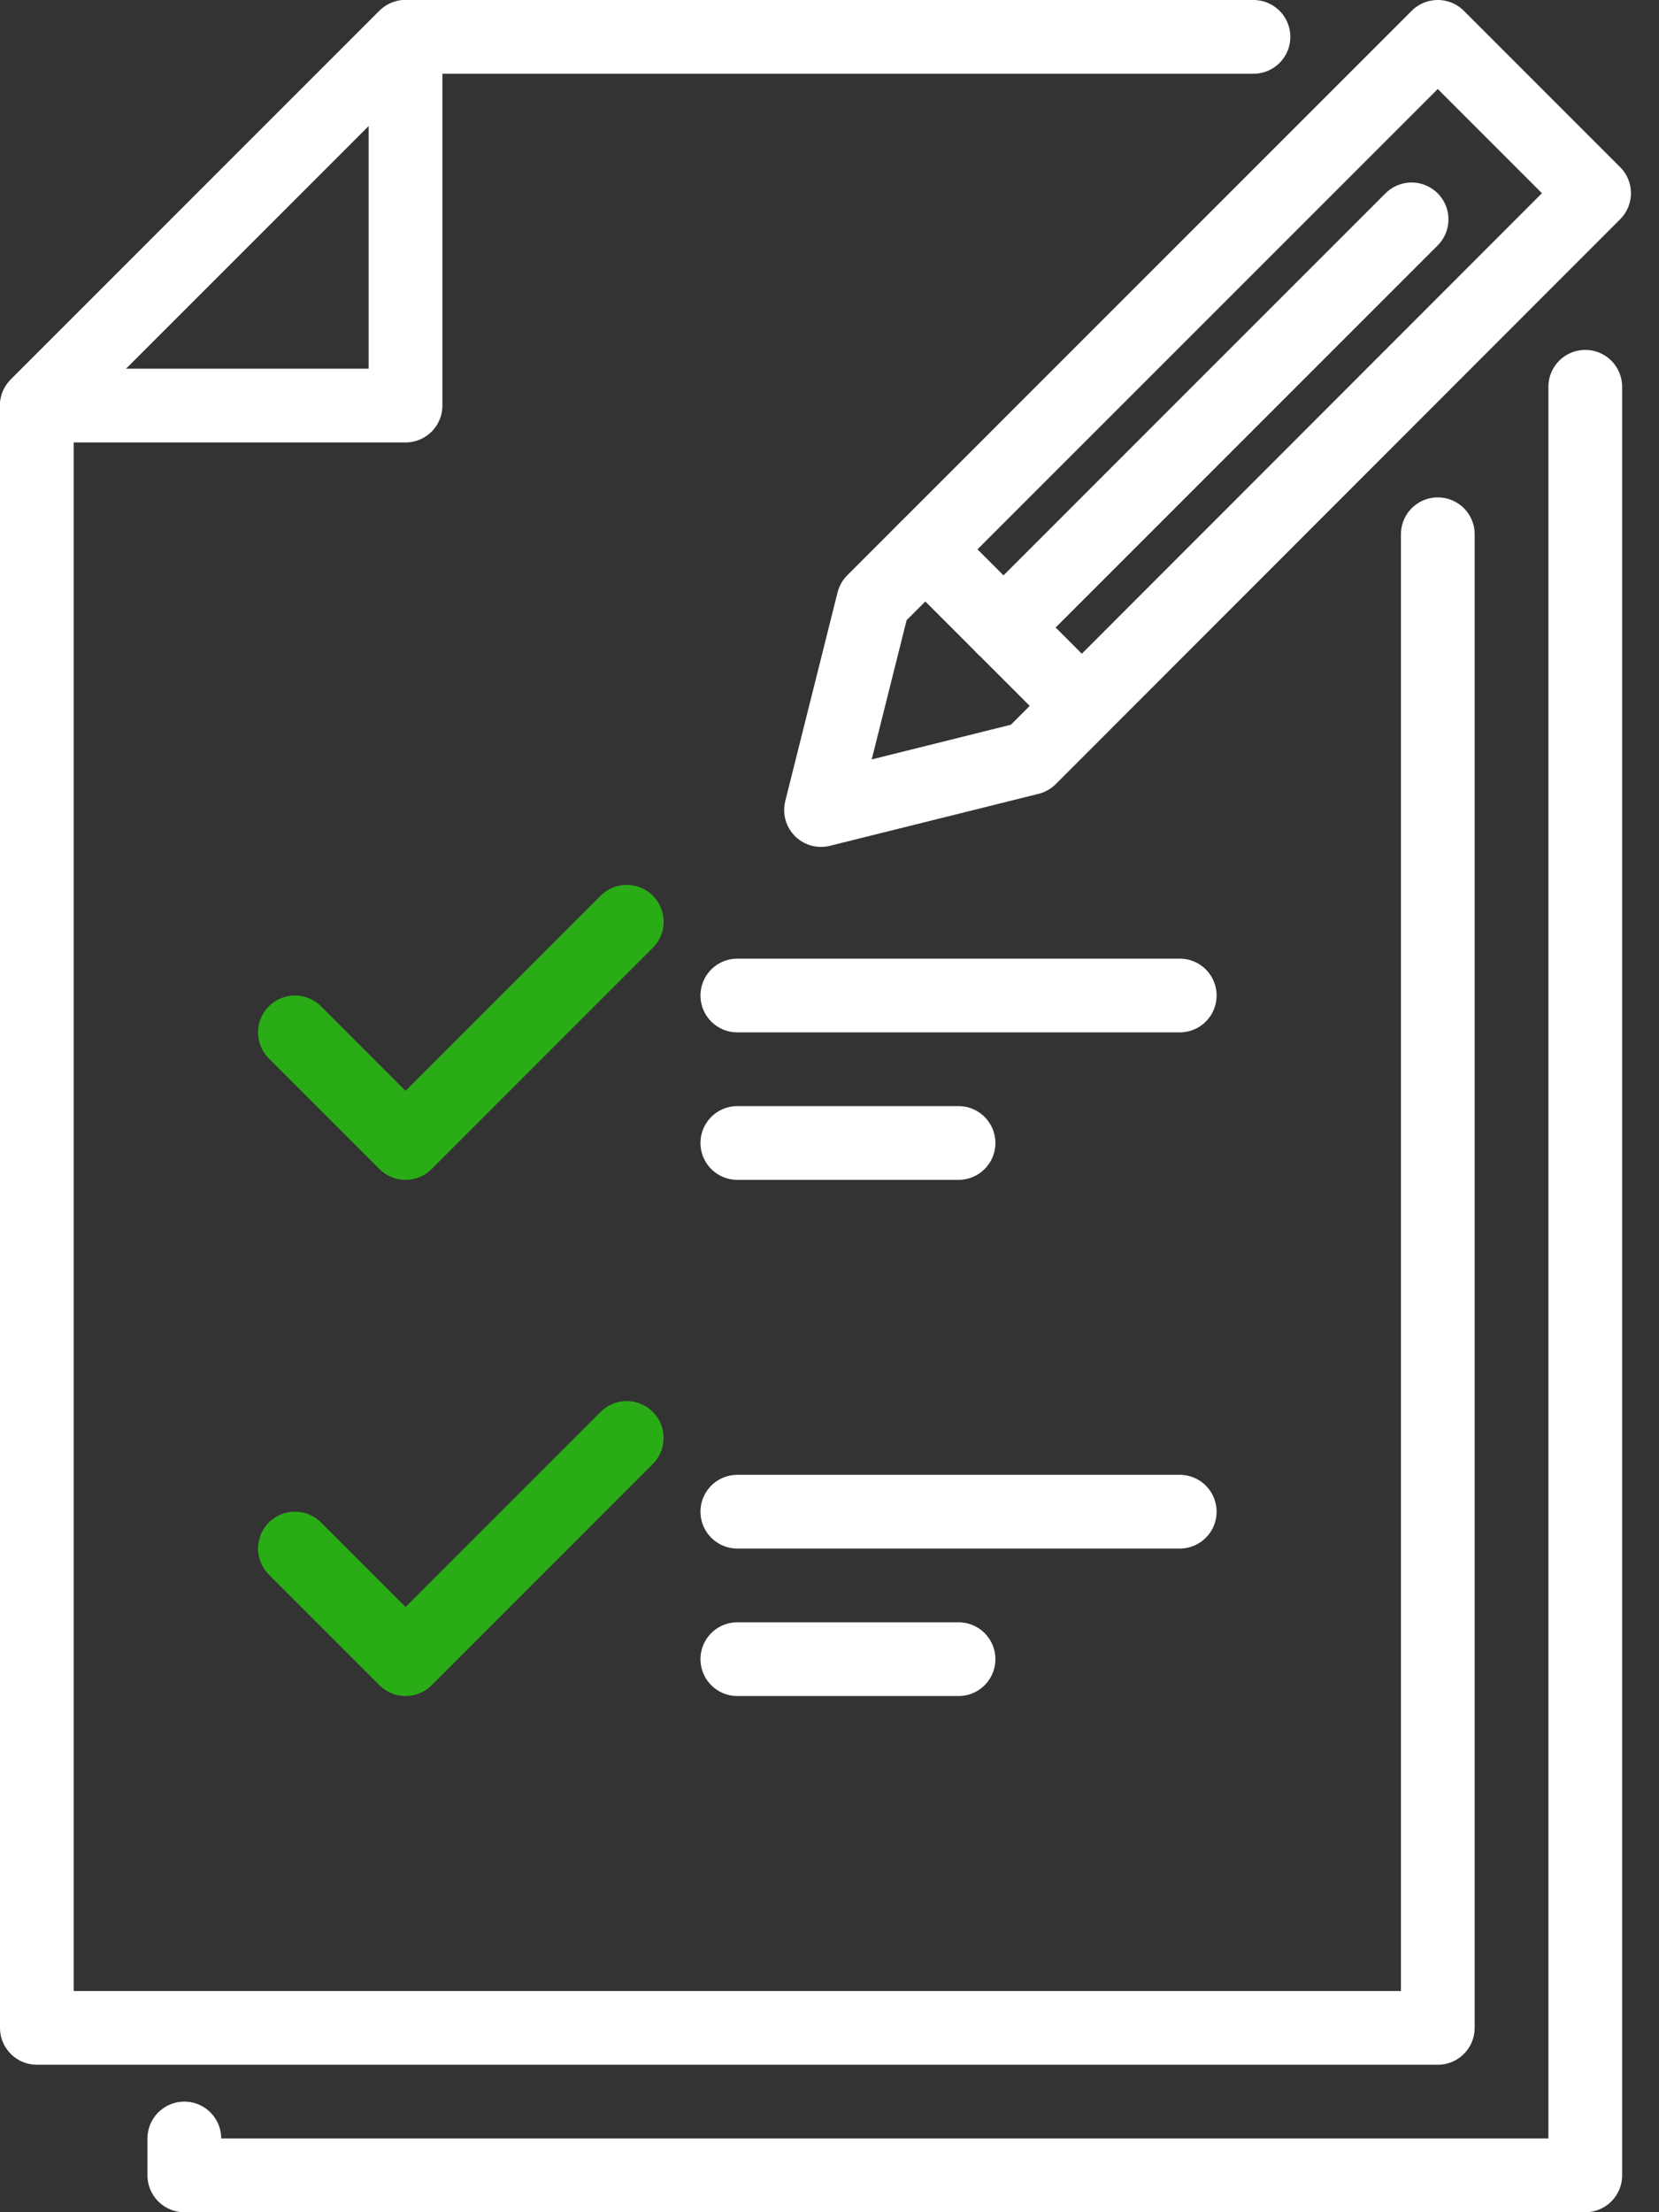 <svg width="45" height="60" viewBox="0 0 45 60" fill="none" xmlns="http://www.w3.org/2000/svg"><rect x="0" y="0" width="45" height="60" fill="#333333" stroke="none"/><path d="M43 10.49V59H5V58" stroke="#fff" stroke-width="2" stroke-miterlimit="10" stroke-linecap="round" stroke-linejoin="round"/><path d="M39 14.49V55H1V11L11 1H34" stroke="#fff" stroke-width="2" stroke-miterlimit="10" stroke-linecap="round" stroke-linejoin="round"/><path d="M11 11H1L11 1V11Z" stroke="#fff" stroke-width="2" stroke-miterlimit="10" stroke-linecap="round" stroke-linejoin="round"/><path d="M8 42L11 45L17 39" stroke="#2AAC17" stroke-width="2" stroke-miterlimit="10" stroke-linecap="round" stroke-linejoin="round"/><path d="M20 41H32" stroke="#fff" stroke-width="2" stroke-miterlimit="10" stroke-linecap="round" stroke-linejoin="round"/><path d="M20 45H26" stroke="#fff" stroke-width="2" stroke-miterlimit="10" stroke-linecap="round" stroke-linejoin="round"/><path d="M8 28L11 31L17 25" stroke="#2AAC17" stroke-width="2" stroke-miterlimit="10" stroke-linecap="round" stroke-linejoin="round"/><path d="M20 27H32" stroke="#fff" stroke-width="2" stroke-miterlimit="10" stroke-linecap="round" stroke-linejoin="round"/><path d="M20 31H26" stroke="#fff" stroke-width="2" stroke-miterlimit="10" stroke-linecap="round" stroke-linejoin="round"/><path d="M43.239 5.24L27.93 20.56L22.27 21.97L23.689 16.31L25.099 14.9L38.999 1L43.239 5.24Z" stroke="#fff" stroke-width="2" stroke-miterlimit="10" stroke-linecap="round" stroke-linejoin="round"/><path d="M38.289 5.95L27.219 17.02" stroke="#fff" stroke-width="2" stroke-miterlimit="10" stroke-linecap="round" stroke-linejoin="round"/><path d="M29.34 19.14L25.1 14.9" stroke="#fff" stroke-width="2" stroke-miterlimit="10" stroke-linecap="round" stroke-linejoin="round"/></svg>